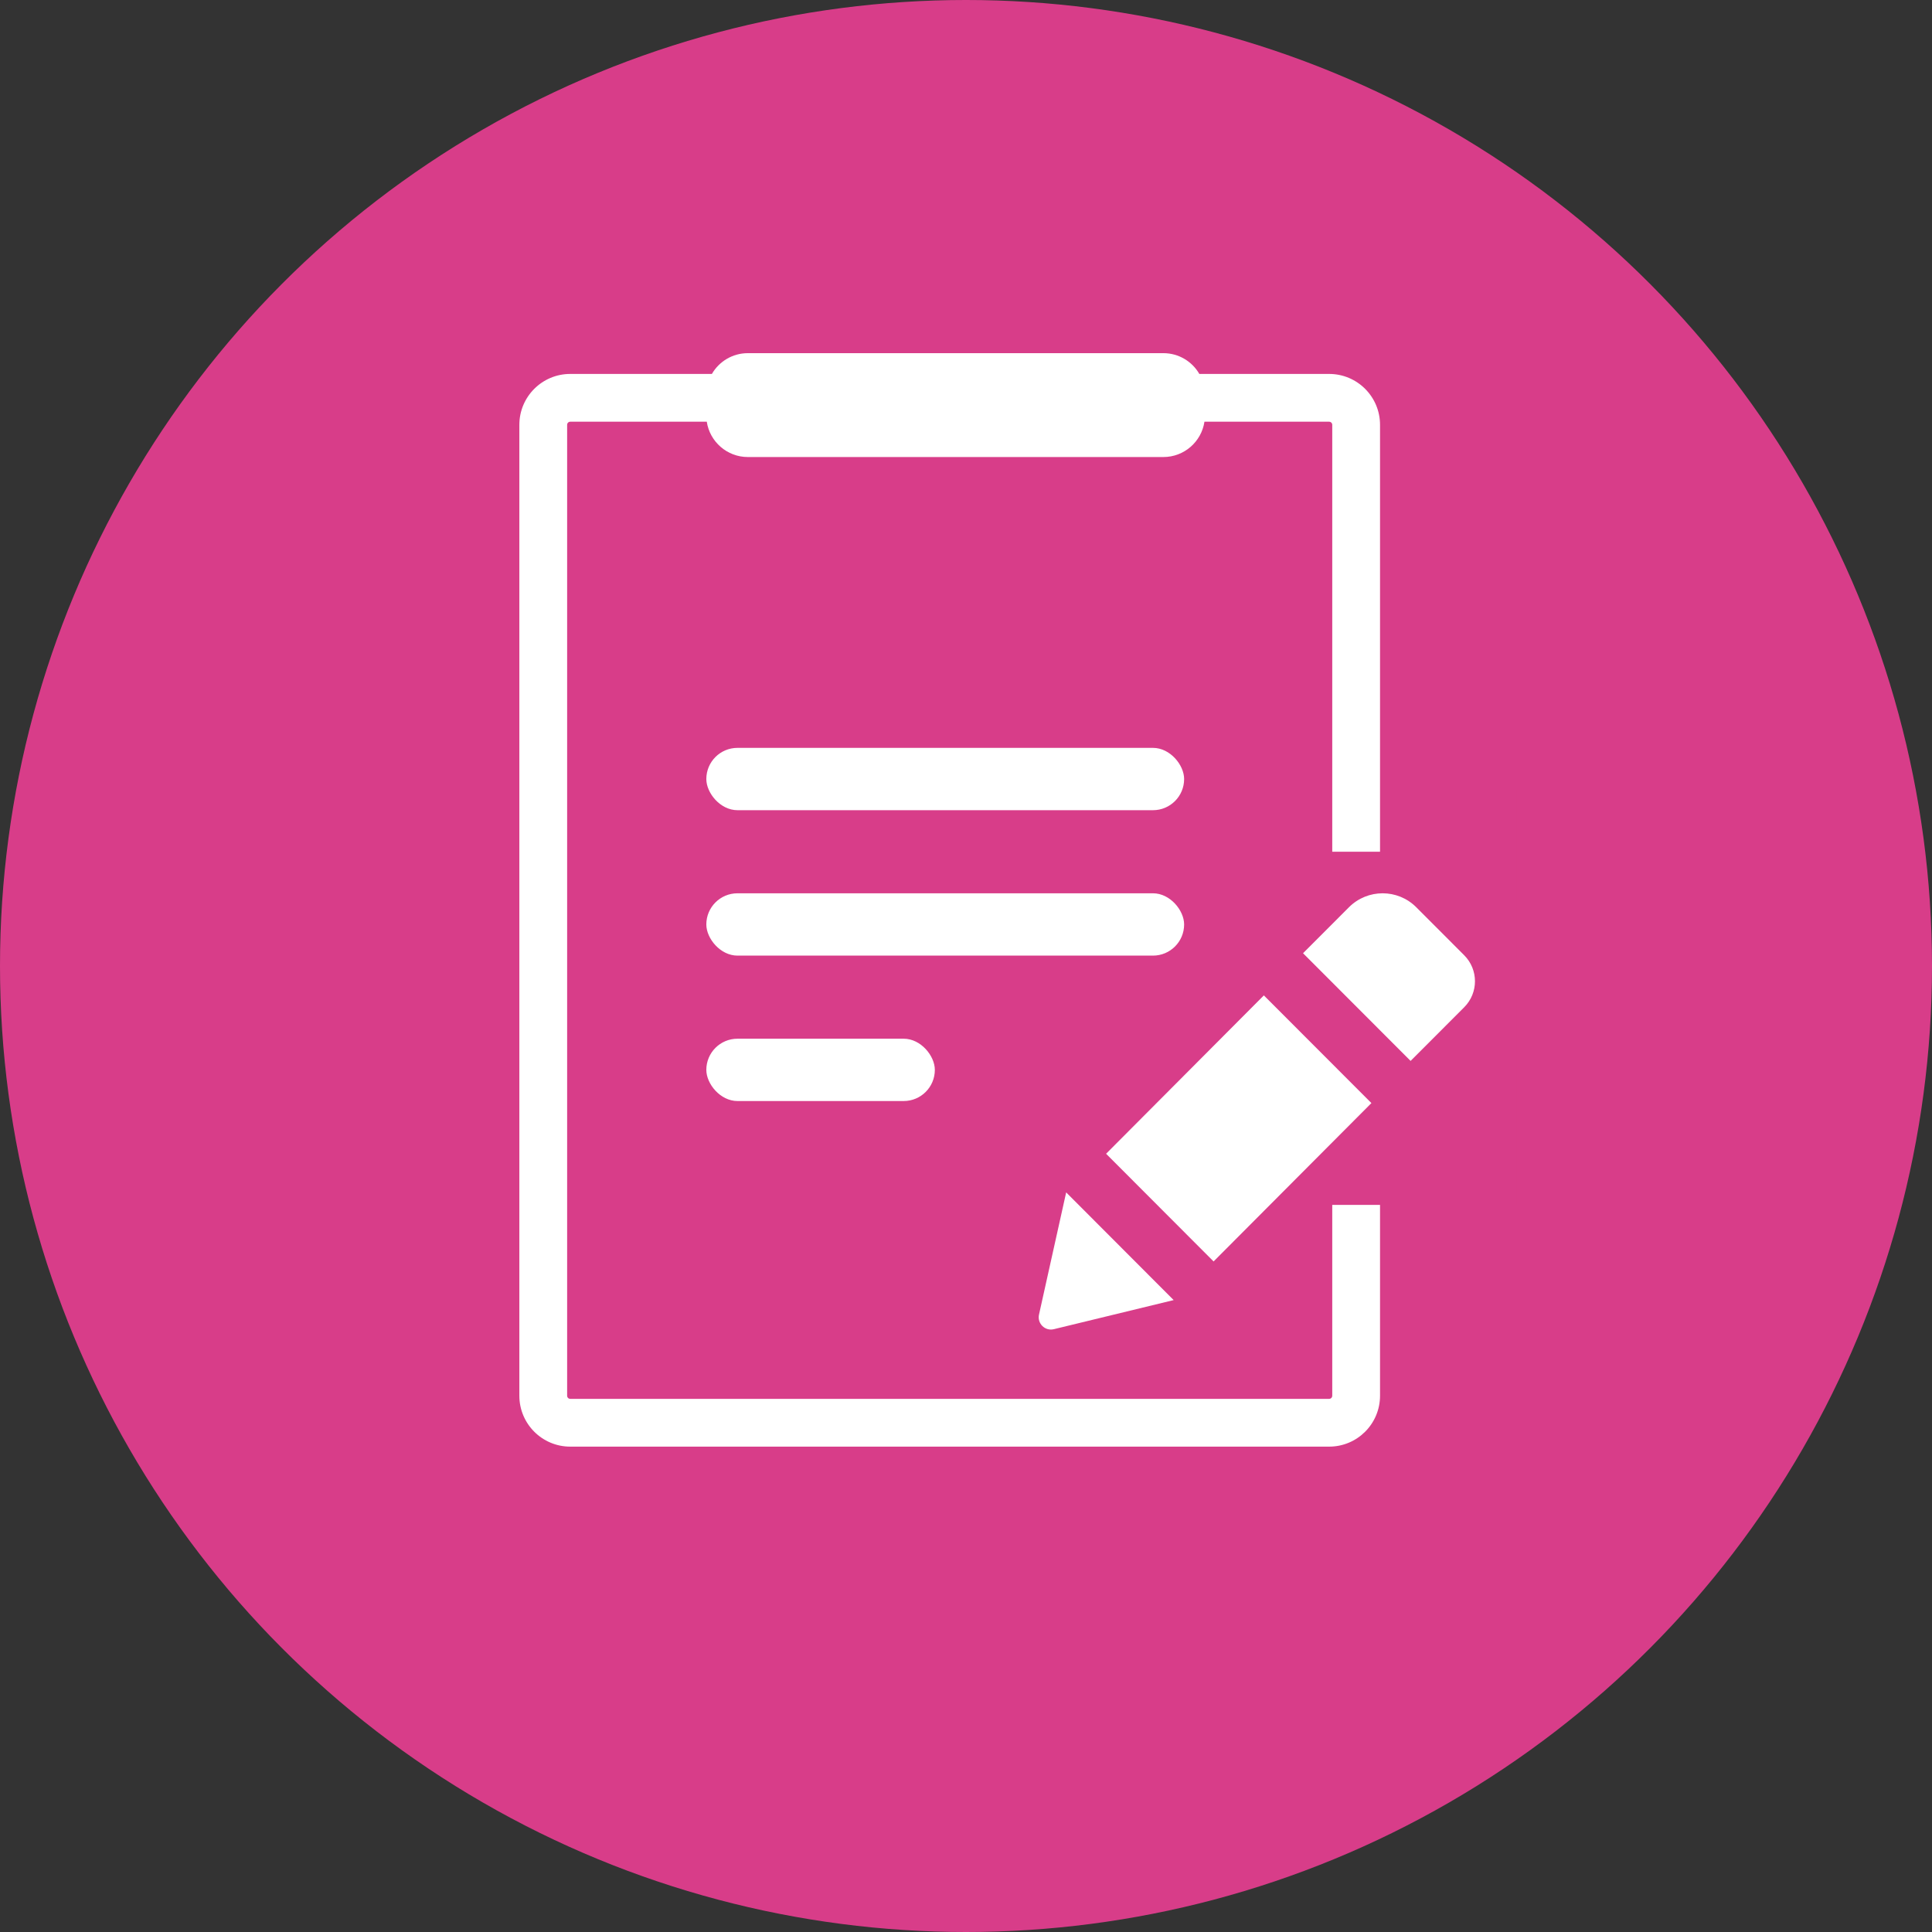 <svg width="93" height="93" viewBox="0 0 93 93" fill="none" xmlns="http://www.w3.org/2000/svg">
<rect x="0" y="0" width="93" height="93" fill="#333333" stroke="none"/>
<circle cx="46.5" cy="46.5" r="46.5" fill="#D83D89"/>
<rect x="62" y="38" width="11" height="20" fill="#D83D89"/>
<rect x="34" y="36" width="23" height="3" rx="1.5" fill="white"/>
<rect x="34" y="43" width="23" height="3" rx="1.5" fill="white"/>
<rect x="34" y="50" width="11" height="3" rx="1.5" fill="white"/>
<path d="M60.838 47.915L66.015 53.099L58.418 60.722L53.244 55.538L60.838 47.915ZM70.481 45.982L68.172 43.67C67.28 42.777 65.831 42.777 64.936 43.67L62.724 45.885L67.901 51.069L70.481 48.486C71.173 47.793 71.173 46.675 70.481 45.982ZM50.014 63.281C49.92 63.706 50.303 64.086 50.727 63.983L56.496 62.582L51.322 57.398L50.014 63.281Z" fill="white"/>
<path d="M63.98 18H57.732C57.387 17.402 56.74 17 56 17H36C35.26 17 34.613 17.402 34.268 18H27.449C26.097 18 25 19.097 25 20.449V67.186C25 68.539 26.097 69.636 27.449 69.636H63.981C65.334 69.636 66.43 68.539 66.43 67.186V58H64.13V67.186C64.13 67.269 64.064 67.336 63.981 67.336H27.449C27.367 67.336 27.3 67.269 27.3 67.186V20.449C27.3 20.367 27.367 20.3 27.449 20.3H34.022C34.167 21.262 34.997 22 36 22H56C57.003 22 57.833 21.262 57.978 20.3H63.98C64.063 20.3 64.13 20.367 64.13 20.45V41H66.43V20.45C66.43 19.097 65.334 18 63.98 18Z" fill="white"/>
</svg>

